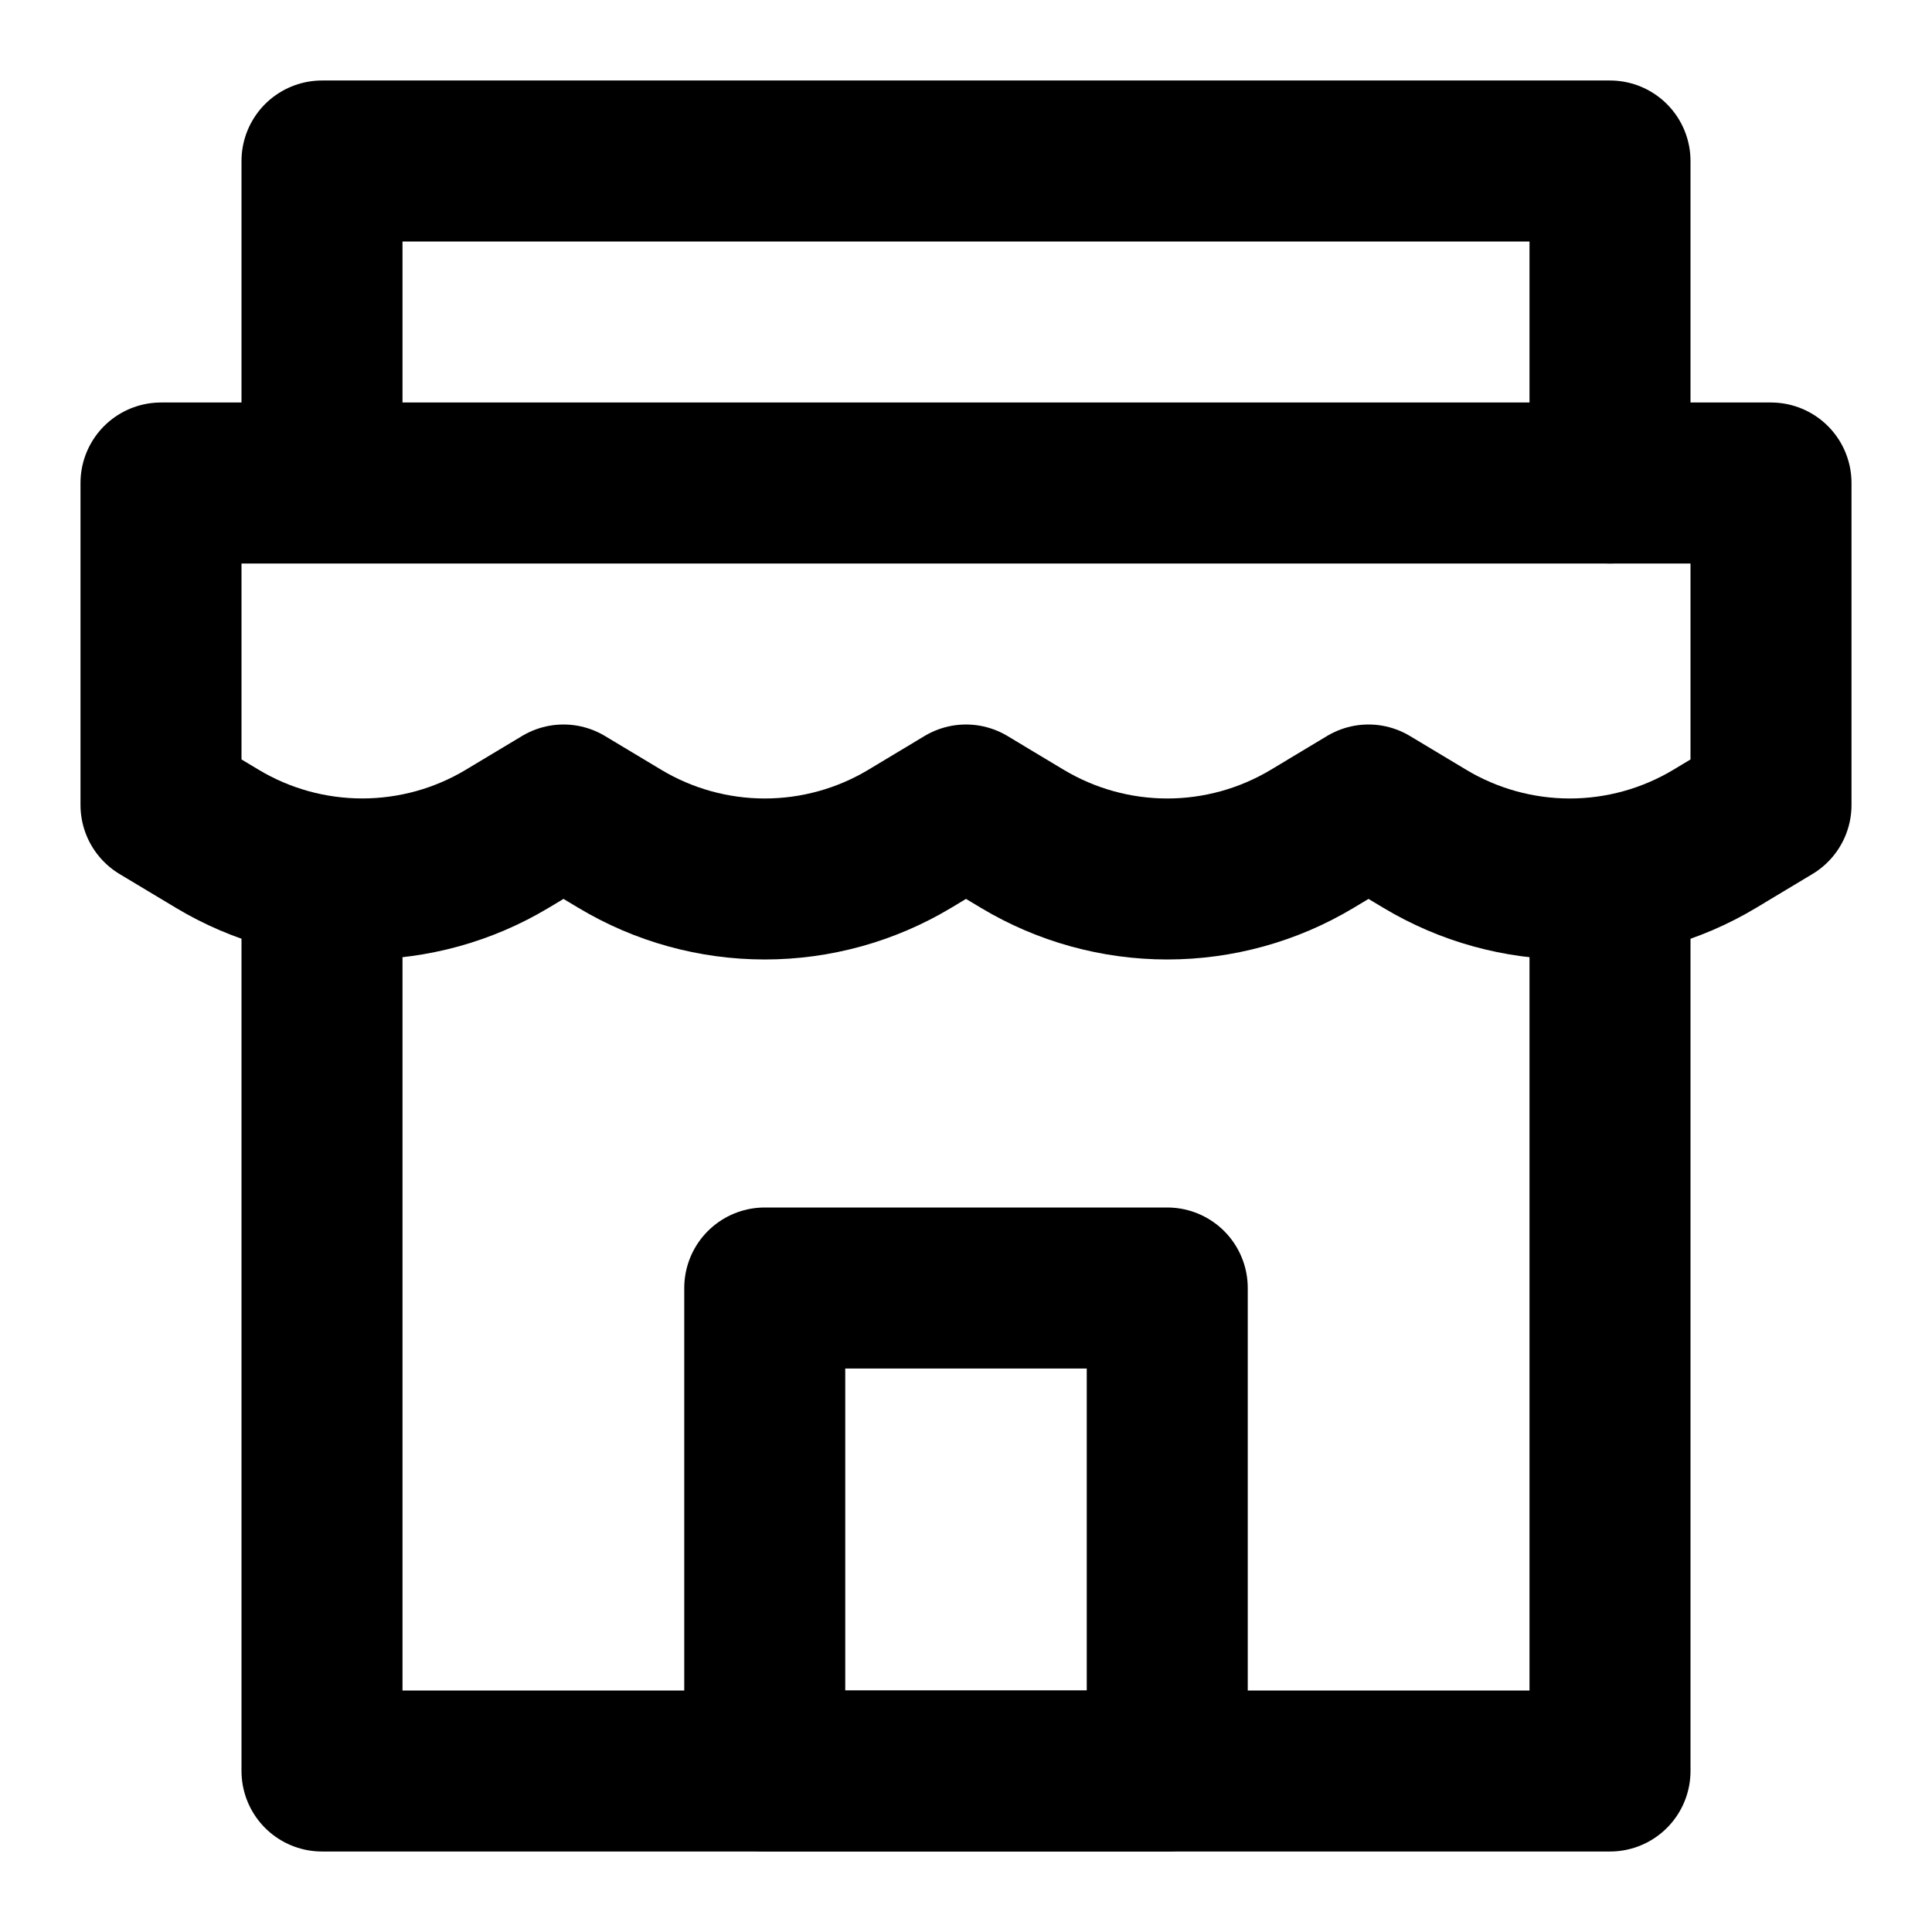 <svg width="48" height="48" viewBox="0 0 48 48" fill="none" xmlns="http://www.w3.org/2000/svg">
<path d="M4 12H44V20L42.602 20.84C41.514 21.493 40.269 21.838 39.001 21.838C37.732 21.838 36.487 21.493 35.399 20.84L34 20L32.602 20.84C31.514 21.493 30.269 21.838 29 21.838C27.732 21.838 26.487 21.493 25.399 20.84L24 20L22.602 20.84C21.514 21.493 20.269 21.838 19 21.838C17.732 21.838 16.487 21.493 15.399 20.84L14 20L12.601 20.84C11.513 21.493 10.268 21.837 9 21.837C7.731 21.837 6.487 21.493 5.399 20.84L4 20V12Z" stroke="black" stroke-width="4" stroke-linecap="round" stroke-linejoin="round"/>
<path d="M8 22.489V44H40V22M8 11.822V4H40V12" stroke="black" stroke-width="4" stroke-linecap="round" stroke-linejoin="round"/>
<path d="M19 32H29V44H19V32Z" stroke="black" stroke-width="4" stroke-linecap="round" stroke-linejoin="round"/>
</svg>
